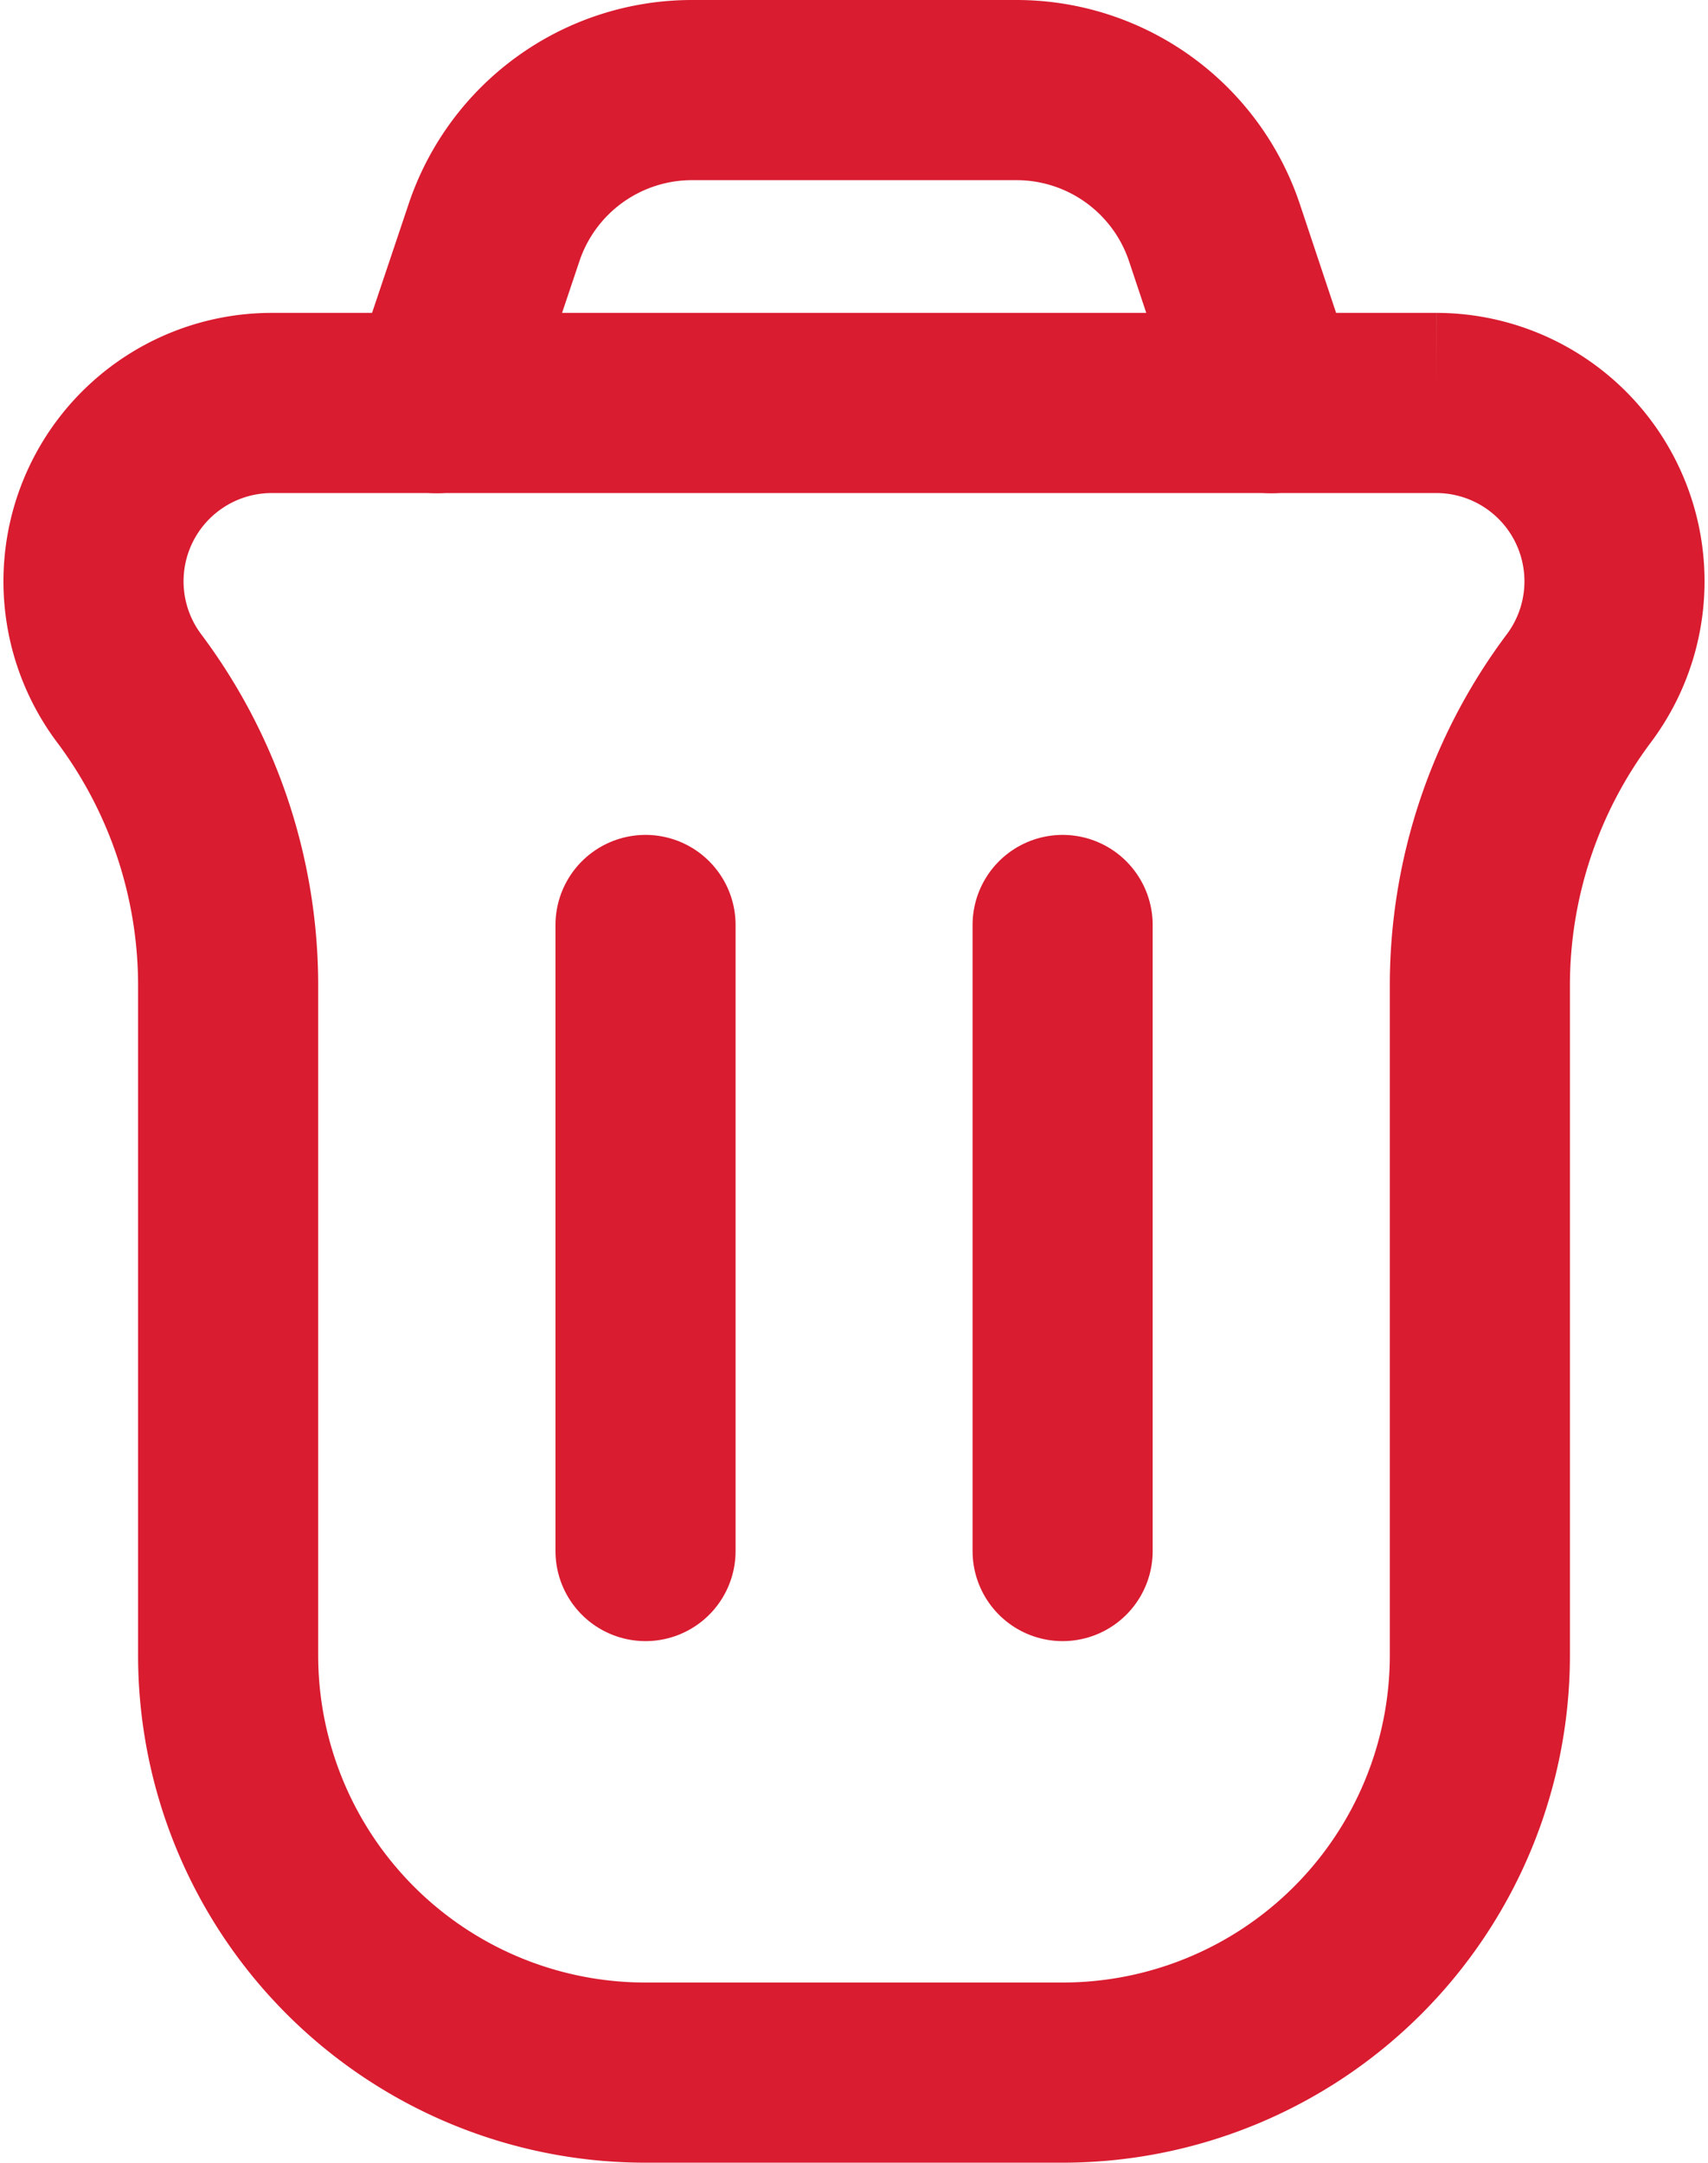 <svg xmlns="http://www.w3.org/2000/svg" width="11.38" height="14.405" viewBox="0 0 11.38 14.405">
  <g id="Group_19264" data-name="Group 19264" transform="translate(0.621 0.6)">
    <path id="Path_13990" data-name="Path 13990" d="M552.946,526.9a1.188,1.188,0,0,1,.95-1.9h7.76a1.188,1.188,0,0,1,.95,1.9h0a3.3,3.3,0,0,0-.66,1.98v4.461a2.78,2.78,0,0,1-2.78,2.78h-2.78a2.78,2.78,0,0,1-2.78-2.78V528.88a3.3,3.3,0,0,0-.66-1.98Z" transform="translate(-552.707 -522.916)" fill="none" stroke="#D91C30" stroke-width="1.2"/>
    <path id="Path_13991" data-name="Path 13991" d="M562,534.17V530" transform="translate(-555.541 -524.439)" fill="none" stroke="#D91C30" stroke-linecap="round" stroke-linejoin="round" stroke-width="1.2"/>
    <path id="Path_13992" data-name="Path 13992" d="M558,534.17V530" transform="translate(-554.32 -524.439)" fill="none" stroke="#D91C30" stroke-linecap="round" stroke-linejoin="round" stroke-width="1.2"/>
    <path id="Path_13993" data-name="Path 13993" d="M561.56,524.085l-.378-1.134a1.391,1.391,0,0,0-1.319-.951H557.7a1.391,1.391,0,0,0-1.319.951L556,524.085" transform="translate(-553.711 -522)" fill="none" stroke="#D91C30" stroke-linecap="round" stroke-width="1.2"/>
  </g>
</svg>
